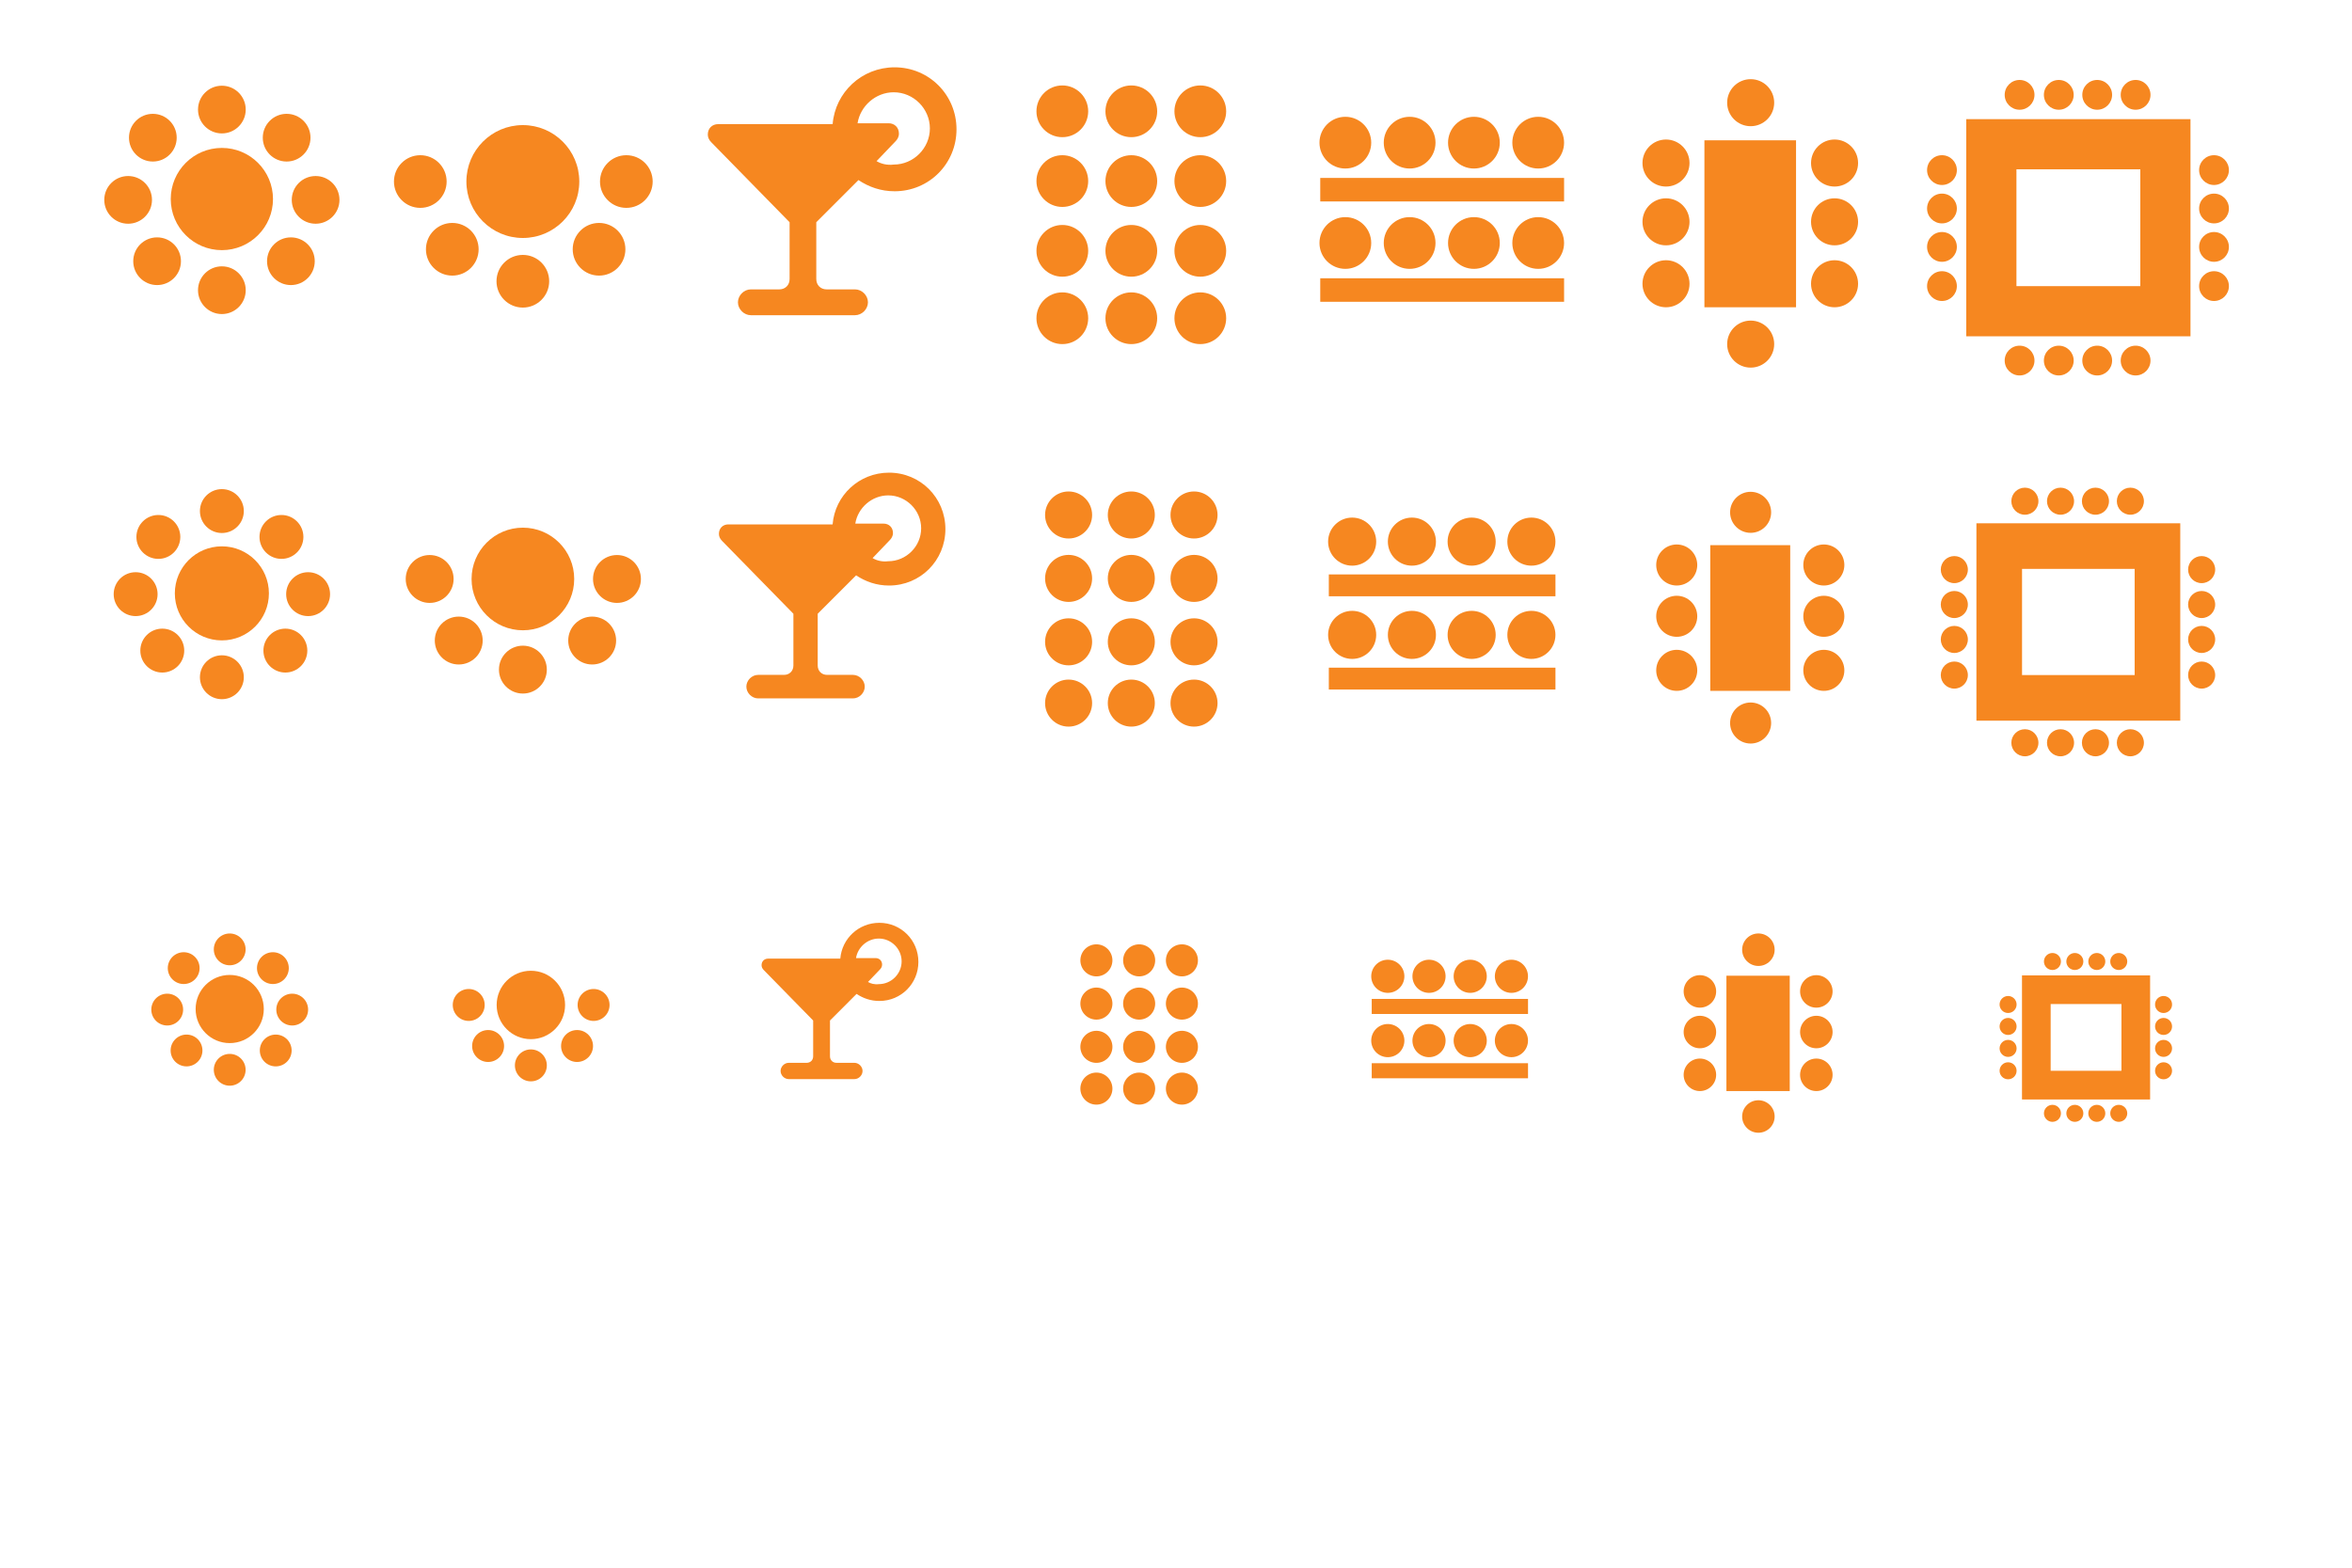 <?xml version="1.0" encoding="utf-8"?>
<!-- Generator: Adobe Illustrator 15.0.0, SVG Export Plug-In . SVG Version: 6.00 Build 0)  -->
<!DOCTYPE svg PUBLIC "-//W3C//DTD SVG 1.1//EN" "http://www.w3.org/Graphics/SVG/1.1/DTD/svg11.dtd">
<svg version="1.1" id="Layer_1" xmlns="http://www.w3.org/2000/svg" xmlns:xlink="http://www.w3.org/1999/xlink" x="0px" y="0px"
	 width="300px" height="200px" viewBox="0 0 300 200" enable-background="new 0 0 300 200" xml:space="preserve">
<circle fill="#F68720" cx="28.3" cy="37.022" r="3.044"/>
<circle fill="#F68720" cx="20.038" cy="33.326" r="3.043"/>
<circle fill="#F68720" cx="37.104" cy="33.326" r="3.043"/>
<circle fill="#F68720" cx="28.3" cy="13.978" r="3.043"/>
<circle fill="#F68720" cx="36.561" cy="17.565" r="3.043"/>
<circle fill="#F68720" cx="40.257" cy="25.5" r="3.043"/>
<circle fill="#F68720" cx="16.343" cy="25.5" r="3.043"/>
<circle fill="#F68720" cx="19.495" cy="17.565" r="3.043"/>
<circle fill="#F68720" cx="28.3" cy="25.392" r="6.521"/>
<circle fill="#F68720" cx="66.689" cy="35.88" r="3.36"/>
<circle fill="#F68720" cx="57.689" cy="31.801" r="3.36"/>
<circle fill="#F68720" cx="76.41" cy="31.801" r="3.36"/>
<circle fill="#F68720" cx="79.89" cy="23.16" r="3.36"/>
<circle fill="#F68720" cx="53.609" cy="23.16" r="3.36"/>
<circle fill="#F68720" cx="66.689" cy="23.16" r="7.2"/>
<path fill="#F68720" d="M100.714,28.353v7.248c0,0.768-0.549,1.317-1.317,1.317h-3.625c-0.878,0-1.647,0.769-1.647,1.647
	c0,0.879,0.769,1.647,1.647,1.647h13.288c0.878,0,1.647-0.768,1.647-1.647c0-0.879-0.769-1.647-1.647-1.647h-3.624
	c-0.769,0-1.318-0.549-1.318-1.317v-7.248l5.38-5.38c1.318,0.879,2.855,1.428,4.612,1.428c4.392,0,7.893-3.514,7.893-7.906
	c0-4.393-3.5-7.907-7.893-7.907c-4.187,0-7.576,3.185-7.907,7.248H91.6c-0.769,0-1.318,0.549-1.318,1.318
	c0,0.329,0.111,0.659,0.435,0.988L100.714,28.353z M111.806,20.557l2.416-2.526c0.219-0.219,0.438-0.549,0.438-0.988
	c0-0.769-0.549-1.318-1.318-1.318h-3.958c0.343-2.196,2.311-3.953,4.612-3.953c2.525,0,4.612,2.086,4.612,4.611
	c0,2.526-2.087,4.612-4.612,4.612C113.124,21.106,112.354,20.886,111.806,20.557z"/>
<circle fill="#F68720" cx="135.5" cy="14.2" r="3.3"/>
<circle fill="#F68720" cx="153.1" cy="14.2" r="3.3"/>
<circle fill="#F68720" cx="144.3" cy="14.2" r="3.3"/>
<circle fill="#F68720" cx="135.5" cy="23.1" r="3.3"/>
<circle fill="#F68720" cx="153.1" cy="23.1" r="3.3"/>
<circle fill="#F68720" cx="144.3" cy="23.1" r="3.3"/>
<circle fill="#F68720" cx="135.5" cy="32" r="3.3"/>
<circle fill="#F68720" cx="153.1" cy="32" r="3.3"/>
<circle fill="#F68720" cx="144.3" cy="32" r="3.3"/>
<circle fill="#F68720" cx="135.5" cy="40.6" r="3.3"/>
<circle fill="#F68720" cx="153.1" cy="40.6" r="3.3"/>
<circle fill="#F68720" cx="144.3" cy="40.6" r="3.3"/>
<circle fill="#F68720" cx="171.6" cy="18.2" r="3.3"/>
<circle fill="#F68720" cx="179.8" cy="18.2" r="3.3"/>
<circle fill="#F68720" cx="188" cy="18.2" r="3.3"/>
<circle fill="#F68720" cx="196.199" cy="18.2" r="3.3"/>
<rect x="168.399" y="22.7" fill="#F68720" width="31.101" height="3"/>
<circle fill="#F68720" cx="171.6" cy="31" r="3.3"/>
<circle fill="#F68720" cx="179.8" cy="31" r="3.3"/>
<circle fill="#F68720" cx="188" cy="31" r="3.3"/>
<circle fill="#F68720" cx="196.199" cy="31" r="3.3"/>
<rect x="168.399" y="35.5" fill="#F68720" width="31.101" height="3"/>
<rect x="217.399" y="17.9" fill="#F68720" width="11.688" height="21.3"/>
<circle fill="#F68720" cx="223.3" cy="13.1" r="3"/>
<circle fill="#F68720" cx="212.5" cy="20.8" r="3"/>
<circle fill="#F68720" cx="212.5" cy="28.3" r="3"/>
<circle fill="#F68720" cx="212.5" cy="36.2" r="3"/>
<circle fill="#F68720" cx="234" cy="20.8" r="3"/>
<circle fill="#F68720" cx="234" cy="28.3" r="3"/>
<circle fill="#F68720" cx="234" cy="36.2" r="3"/>
<circle fill="#F68720" cx="223.3" cy="43.9" r="3"/>
<path fill="#F68720" d="M279.199,15.2H273h-15.801H251.5h-0.7v27.7h0.7h5.699H273h6.199h0.2V15.2H279.199z M257.199,36.5V21.6H273
	v14.9H257.199z"/>
<circle fill="#F68720" cx="257.6" cy="12.1" r="1.9"/>
<circle fill="#F68720" cx="262.6" cy="12.1" r="1.9"/>
<circle fill="#F68720" cx="267.5" cy="12.1" r="1.9"/>
<circle fill="#F68720" cx="272.399" cy="12.1" r="1.9"/>
<circle fill="#F68720" cx="282.399" cy="21.7" r="1.9"/>
<circle fill="#F68720" cx="282.399" cy="26.6" r="1.9"/>
<circle fill="#F68720" cx="282.399" cy="31.5" r="1.9"/>
<circle fill="#F68720" cx="282.399" cy="36.5" r="1.9"/>
<circle fill="#F68720" cx="247.699" cy="21.7" r="1.9"/>
<circle fill="#F68720" cx="247.699" cy="26.6" r="1.9"/>
<circle fill="#F68720" cx="247.699" cy="31.5" r="1.9"/>
<circle fill="#F68720" cx="247.699" cy="36.5" r="1.9"/>
<circle fill="#F68720" cx="257.6" cy="46" r="1.9"/>
<circle fill="#F68720" cx="262.6" cy="46" r="1.9"/>
<circle fill="#F68720" cx="267.5" cy="46" r="1.9"/>
<circle fill="#F68720" cx="272.399" cy="46" r="1.9"/>
<circle fill="#F68720" cx="28.3" cy="86.4" r="2.8"/>
<circle fill="#F68720" cx="20.699" cy="83" r="2.8"/>
<circle fill="#F68720" cx="36.399" cy="83" r="2.8"/>
<circle fill="#F68720" cx="28.3" cy="65.2" r="2.8"/>
<circle fill="#F68720" cx="35.899" cy="68.5" r="2.8"/>
<circle fill="#F68720" cx="39.3" cy="75.8" r="2.8"/>
<circle fill="#F68720" cx="17.3" cy="75.8" r="2.8"/>
<circle fill="#F68720" cx="20.199" cy="68.5" r="2.8"/>
<circle fill="#F68720" cx="28.3" cy="75.7" r="6"/>
<circle fill="#F68720" cx="66.695" cy="85.427" r="3.054"/>
<circle fill="#F68720" cx="58.513" cy="81.718" r="3.055"/>
<circle fill="#F68720" cx="75.532" cy="81.718" r="3.055"/>
<circle fill="#F68720" cx="78.695" cy="73.863" r="3.055"/>
<circle fill="#F68720" cx="54.804" cy="73.863" r="3.055"/>
<circle fill="#F68720" cx="66.695" cy="73.864" r="6.546"/>
<path fill="#F68720" d="M101.199,78.3V84.9c0,0.699-0.5,1.199-1.199,1.199h-3.301c-0.8,0-1.5,0.7-1.5,1.5c0,0.801,0.7,1.5,1.5,1.5
	H108.8c0.8,0,1.5-0.699,1.5-1.5c0-0.8-0.7-1.5-1.5-1.5h-3.3c-0.7,0-1.2-0.5-1.2-1.199V78.3l4.899-4.9c1.2,0.8,2.601,1.3,4.2,1.3
	c4,0,7.188-3.2,7.188-7.2s-3.188-7.2-7.188-7.2c-3.813,0-6.899,2.9-7.2,6.6h-13.3c-0.7,0-1.2,0.5-1.2,1.2c0,0.3,0.101,0.6,0.396,0.9
	L101.199,78.3z M111.3,71.2l2.2-2.3c0.199-0.2,0.399-0.5,0.399-0.9c0-0.7-0.5-1.2-1.2-1.2h-3.604c0.313-2,2.104-3.6,4.2-3.6
	c2.3,0,4.2,1.9,4.2,4.2c0,2.3-1.9,4.2-4.2,4.2C112.5,71.7,111.8,71.5,111.3,71.2z"/>
<circle fill="#F68720" cx="136.3" cy="65.7" r="3"/>
<circle fill="#F68720" cx="152.299" cy="65.7" r="3"/>
<circle fill="#F68720" cx="144.3" cy="65.7" r="3"/>
<circle fill="#F68720" cx="136.3" cy="73.791" r="3"/>
<circle fill="#F68720" cx="152.299" cy="73.791" r="3"/>
<circle fill="#F68720" cx="144.3" cy="73.791" r="3"/>
<circle fill="#F68720" cx="136.3" cy="81.882" r="3"/>
<circle fill="#F68720" cx="152.299" cy="81.882" r="3"/>
<circle fill="#F68720" cx="144.3" cy="81.882" r="3"/>
<circle fill="#F68720" cx="136.3" cy="89.699" r="3"/>
<circle fill="#F68720" cx="152.299" cy="89.699" r="3"/>
<circle fill="#F68720" cx="144.3" cy="89.699" r="3"/>
<circle fill="#F68720" cx="172.468" cy="69.099" r="3.067"/>
<circle fill="#F68720" cx="180.09" cy="69.099" r="3.067"/>
<circle fill="#F68720" cx="187.71" cy="69.099" r="3.067"/>
<circle fill="#F68720" cx="195.331" cy="69.099" r="3.067"/>
<rect x="169.493" y="73.283" fill="#F68720" width="28.907" height="2.788"/>
<circle fill="#F68720" cx="172.468" cy="80.996" r="3.067"/>
<circle fill="#F68720" cx="180.09" cy="80.996" r="3.067"/>
<circle fill="#F68720" cx="187.71" cy="80.996" r="3.067"/>
<circle fill="#F68720" cx="195.331" cy="80.996" r="3.067"/>
<rect x="169.493" y="85.179" fill="#F68720" width="28.907" height="2.789"/>
<rect x="218.145" y="69.55" fill="#F68720" width="10.199" height="18.588"/>
<circle fill="#F68720" cx="223.293" cy="65.36" r="2.618"/>
<circle fill="#F68720" cx="213.869" cy="72.08" r="2.618"/>
<circle fill="#F68720" cx="213.869" cy="78.625" r="2.618"/>
<circle fill="#F68720" cx="213.869" cy="85.52" r="2.618"/>
<circle fill="#F68720" cx="232.631" cy="72.08" r="2.618"/>
<circle fill="#F68720" cx="232.631" cy="78.625" r="2.618"/>
<circle fill="#F68720" cx="232.631" cy="85.52" r="2.618"/>
<circle fill="#F68720" cx="223.293" cy="92.24" r="2.618"/>
<path fill="#F68720" d="M277.913,66.759h-5.636h-14.364h-5.182h-0.637v25.182h0.637h5.182h14.364h5.636h0.182V66.759H277.913z
	 M257.913,86.123V72.577h14.364v13.545H257.913z"/>
<circle fill="#F68720" cx="258.276" cy="63.941" r="1.727"/>
<circle fill="#F68720" cx="262.822" cy="63.941" r="1.727"/>
<circle fill="#F68720" cx="267.277" cy="63.941" r="1.727"/>
<circle fill="#F68720" cx="271.731" cy="63.941" r="1.727"/>
<circle fill="#F68720" cx="280.822" cy="72.668" r="1.727"/>
<circle fill="#F68720" cx="280.822" cy="77.123" r="1.727"/>
<circle fill="#F68720" cx="280.822" cy="81.577" r="1.727"/>
<circle fill="#F68720" cx="280.822" cy="86.123" r="1.727"/>
<circle fill="#F68720" cx="249.276" cy="72.668" r="1.727"/>
<circle fill="#F68720" cx="249.276" cy="77.123" r="1.727"/>
<circle fill="#F68720" cx="249.276" cy="81.577" r="1.727"/>
<circle fill="#F68720" cx="249.276" cy="86.123" r="1.727"/>
<circle fill="#F68720" cx="258.276" cy="94.759" r="1.727"/>
<circle fill="#F68720" cx="262.822" cy="94.759" r="1.727"/>
<circle fill="#F68720" cx="267.277" cy="94.759" r="1.727"/>
<circle fill="#F68720" cx="271.731" cy="94.759" r="1.727"/>
<circle fill="#F68720" cx="29.3" cy="136.481" r="2.029"/>
<circle fill="#F68720" cx="23.792" cy="134.017" r="2.029"/>
<circle fill="#F68720" cx="35.169" cy="134.017" r="2.029"/>
<circle fill="#F68720" cx="29.3" cy="121.119" r="2.029"/>
<circle fill="#F68720" cx="34.807" cy="123.51" r="2.029"/>
<circle fill="#F68720" cx="37.271" cy="128.8" r="2.029"/>
<circle fill="#F68720" cx="21.329" cy="128.8" r="2.029"/>
<circle fill="#F68720" cx="23.43" cy="123.51" r="2.029"/>
<circle fill="#F68720" cx="29.3" cy="128.728" r="4.348"/>
<circle fill="#F68720" cx="67.713" cy="135.918" r="2.037"/>
<circle fill="#F68720" cx="62.258" cy="133.446" r="2.037"/>
<circle fill="#F68720" cx="73.604" cy="133.446" r="2.037"/>
<circle fill="#F68720" cx="75.713" cy="128.209" r="2.037"/>
<circle fill="#F68720" cx="59.786" cy="128.209" r="2.037"/>
<circle fill="#F68720" cx="67.713" cy="128.209" r="4.364"/>
<path fill="#F68720" d="M103.72,130.192v4.569c0,0.484-0.346,0.83-0.83,0.83h-2.285c-0.554,0-1.039,0.485-1.039,1.039
	s0.485,1.039,1.039,1.039h8.377c0.554,0,1.038-0.485,1.038-1.039s-0.484-1.039-1.038-1.039h-2.285c-0.484,0-0.831-0.346-0.831-0.83
	v-4.569l3.392-3.393c0.832,0.555,1.801,0.9,2.908,0.9c2.77,0,4.976-2.216,4.976-4.984c0-2.771-2.207-4.986-4.976-4.986
	c-2.64,0-4.776,2.009-4.985,4.57h-9.208c-0.484,0-0.831,0.347-0.831,0.831c0,0.207,0.069,0.416,0.274,0.623L103.72,130.192z
	 M110.713,125.276l1.523-1.592c0.138-0.138,0.277-0.347,0.277-0.623c0-0.485-0.346-0.831-0.831-0.831h-2.496
	c0.217-1.385,1.458-2.492,2.909-2.492c1.592,0,2.908,1.314,2.908,2.908c0,1.593-1.316,2.906-2.908,2.906
	C111.544,125.622,111.06,125.484,110.713,125.276z"/>
<circle fill="#F68720" cx="139.846" cy="122.519" r="2.044"/>
<circle fill="#F68720" cx="150.754" cy="122.519" r="2.044"/>
<circle fill="#F68720" cx="145.3" cy="122.519" r="2.044"/>
<circle fill="#F68720" cx="139.846" cy="128.035" r="2.045"/>
<circle fill="#F68720" cx="150.754" cy="128.035" r="2.045"/>
<circle fill="#F68720" cx="145.3" cy="128.035" r="2.045"/>
<circle fill="#F68720" cx="139.846" cy="133.551" r="2.045"/>
<circle fill="#F68720" cx="150.754" cy="133.551" r="2.045"/>
<circle fill="#F68720" cx="145.3" cy="133.551" r="2.045"/>
<circle fill="#F68720" cx="139.846" cy="138.881" r="2.044"/>
<circle fill="#F68720" cx="150.754" cy="138.881" r="2.044"/>
<circle fill="#F68720" cx="145.3" cy="138.881" r="2.044"/>
<circle fill="#F68720" cx="177.016" cy="124.552" r="2.114"/>
<circle fill="#F68720" cx="182.272" cy="124.552" r="2.114"/>
<circle fill="#F68720" cx="187.527" cy="124.552" r="2.114"/>
<circle fill="#F68720" cx="192.783" cy="124.552" r="2.114"/>
<rect x="174.965" y="127.438" fill="#F68720" width="19.936" height="1.921"/>
<circle fill="#F68720" cx="177.016" cy="132.756" r="2.115"/>
<circle fill="#F68720" cx="182.272" cy="132.756" r="2.115"/>
<circle fill="#F68720" cx="187.527" cy="132.756" r="2.115"/>
<circle fill="#F68720" cx="192.783" cy="132.756" r="2.115"/>
<rect x="174.965" y="135.641" fill="#F68720" width="19.936" height="1.922"/>
<rect x="220.207" y="124.478" fill="#F68720" width="8.076" height="14.716"/>
<circle fill="#F68720" cx="224.285" cy="121.16" r="2.073"/>
<circle fill="#F68720" cx="216.824" cy="126.48" r="2.073"/>
<circle fill="#F68720" cx="216.824" cy="131.662" r="2.073"/>
<circle fill="#F68720" cx="216.824" cy="137.121" r="2.073"/>
<circle fill="#F68720" cx="231.676" cy="126.48" r="2.073"/>
<circle fill="#F68720" cx="231.676" cy="131.662" r="2.073"/>
<circle fill="#F68720" cx="231.676" cy="137.121" r="2.073"/>
<circle fill="#F68720" cx="224.285" cy="142.439" r="2.073"/>
<path fill="#F68720" d="M274.135,124.437h-3.542h-9.029h-3.257h-0.4v15.829h0.4h3.257h9.029h3.542h0.114v-15.829H274.135z
	 M261.563,136.607v-8.515h9.029v8.515H261.563z"/>
<circle fill="#F68720" cx="261.791" cy="122.664" r="1.085"/>
<circle fill="#F68720" cx="264.648" cy="122.664" r="1.085"/>
<circle fill="#F68720" cx="267.45" cy="122.664" r="1.085"/>
<circle fill="#F68720" cx="270.249" cy="122.664" r="1.085"/>
<circle fill="#F68720" cx="275.964" cy="128.15" r="1.086"/>
<circle fill="#F68720" cx="275.964" cy="130.95" r="1.085"/>
<circle fill="#F68720" cx="275.964" cy="133.75" r="1.085"/>
<circle fill="#F68720" cx="275.964" cy="136.607" r="1.085"/>
<circle fill="#F68720" cx="256.134" cy="128.15" r="1.086"/>
<circle fill="#F68720" cx="256.134" cy="130.95" r="1.085"/>
<circle fill="#F68720" cx="256.134" cy="133.75" r="1.085"/>
<circle fill="#F68720" cx="256.134" cy="136.607" r="1.085"/>
<circle fill="#F68720" cx="261.791" cy="142.036" r="1.085"/>
<circle fill="#F68720" cx="264.648" cy="142.036" r="1.085"/>
<circle fill="#F68720" cx="267.45" cy="142.036" r="1.085"/>
<circle fill="#F68720" cx="270.249" cy="142.036" r="1.085"/>
</svg>
